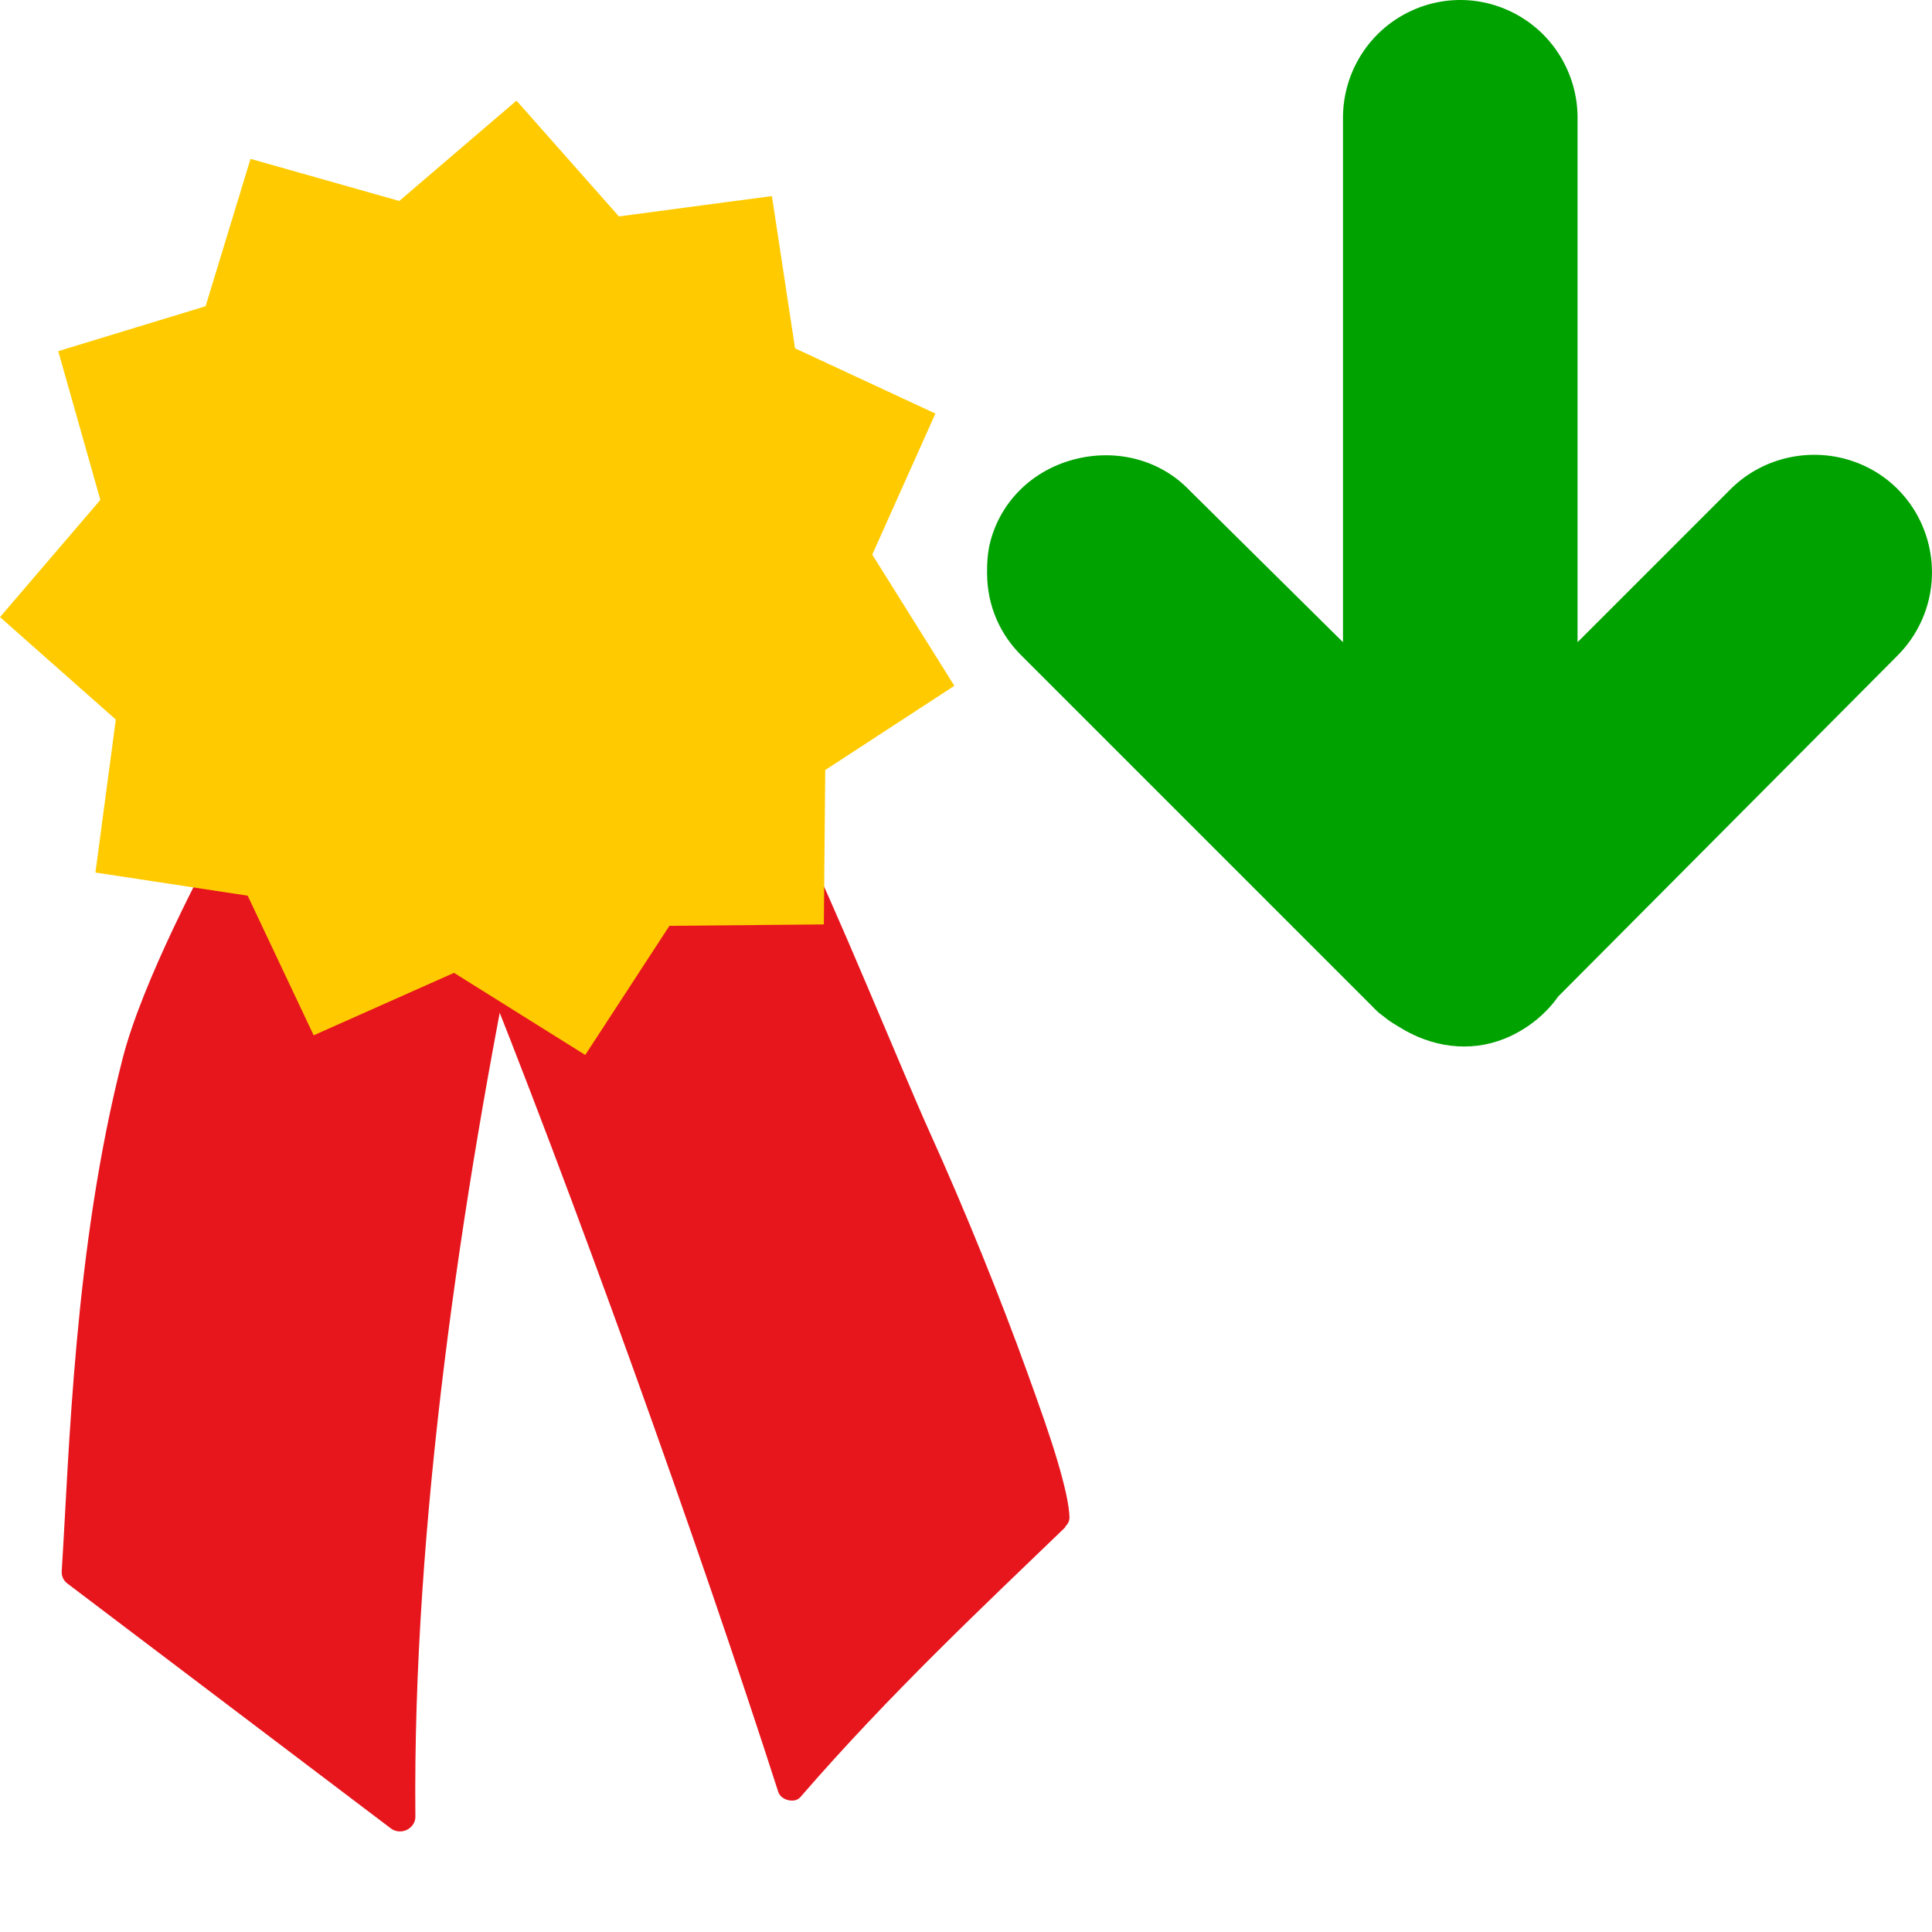 <svg width="48" version="1.0" xmlns="http://www.w3.org/2000/svg" height="48">
<g id="layer1" transform="translate(-10.715,0)">
<g style="fill:#e7161d" id="g5">
<path id="path3105" d="m 16.601,20.019 c -0.883,1.566 -2.36,4.417 -2.835,6.263 -1.214,4.719 -1.331,9.852 -1.517,12.745 -0.009,0.127 0.038,0.236 0.139,0.314 l 8.037,6.085 c 0.121,0.093 0.283,0.094 0.401,0.035 0.118,-0.059 0.212,-0.179 0.209,-0.331 -0.072,-7.191 1.137,-15.391 2.574,-22.39 l -.837,-.523 c 0,0 -2.995,-1.687 -6.172,-2.197 z "/>
<path id="path23453" d="m 22.434,23.417 c 2.489,6.14 5.675,15.062 7.616,21.101 0.039,0.12 0.157,0.189 0.262,0.209 0.104,0.02 0.215,0.009 0.296,-0.087 2.203,-2.547 4.599,-4.791 6.573,-6.695 0.002,-0.002 -0.002,-0.016 0,-0.017 0.064,-0.062 0.105,-0.137 0.105,-0.227 -0.009,-0.314 -0.114,-0.776 -0.296,-1.395 -0.182,-0.619 -0.451,-1.375 -0.767,-2.249 -0.632,-1.747 -1.491,-3.898 -2.441,-5.997 -0.578,-1.278 -2.492,-5.962 -3.1,-7.101 -5.33,-0.836 -5.968,0.775 -8.246,2.458 z"/>
</g>
<path style="fill:#ffcb00" id="path3107" d="m 23.547,2.5 -2.912,2.493 -3.696,-1.046 -1.116,3.661 -3.661,1.116 l 1.046,3.696 -2.493,2.912 2.877,2.545 -.506,3.801 3.783,.575 1.639,3.469 3.487,-1.552 3.26,2.04 2.092,-3.208 3.836,-.035 .035,-3.836 3.208,-2.092 -2.04,-3.26 1.569,-3.504 -3.487,-1.621 -.575,-3.783 -3.801,.506 -2.545,-2.877 Z "/>
</g>
<path style="fill:#00a200;fill-rule:evenodd;stroke:none" id="path3049" d="m 24.524,14.267 c 0.008,0.773 0.311,1.499 0.884,2.05 l 8.682,8.682 c 0.033,0.036 0.086,0.086 0.121,0.121 0.064,0.066 0.132,0.102 0.201,0.161 0.112,0.096 0.239,0.165 0.362,0.241 0.783,0.489 1.731,0.638 2.613,0.281 0.534,-0.216 1.009,-0.594 1.326,-1.045 l .04,-.04 8.361,-8.401 c 0.543,-0.531 0.863,-1.25 0.884,-2.01 0.033,-1.204 -0.66,-2.304 -1.769,-2.774 -1.109,-0.47 -2.414,-0.218 -3.256,0.643 l -3.779,3.779 v -12.983 c 0.015,-1.056 -0.535,-2.04 -1.447,-2.573 -0.912,-0.532 -2.023,-0.532 -2.934,0 -0.912,0.532 -1.462,1.517 -1.447,2.573 v 12.983 l -3.819,-3.779 c -0.734,-0.765 -1.828,-1.031 -2.854,-0.764 -1.026,0.267 -1.823,1.024 -2.09,2.05 -0.067,0.256 -0.083,0.546 -0.08,0.804 z "/>
</svg>
